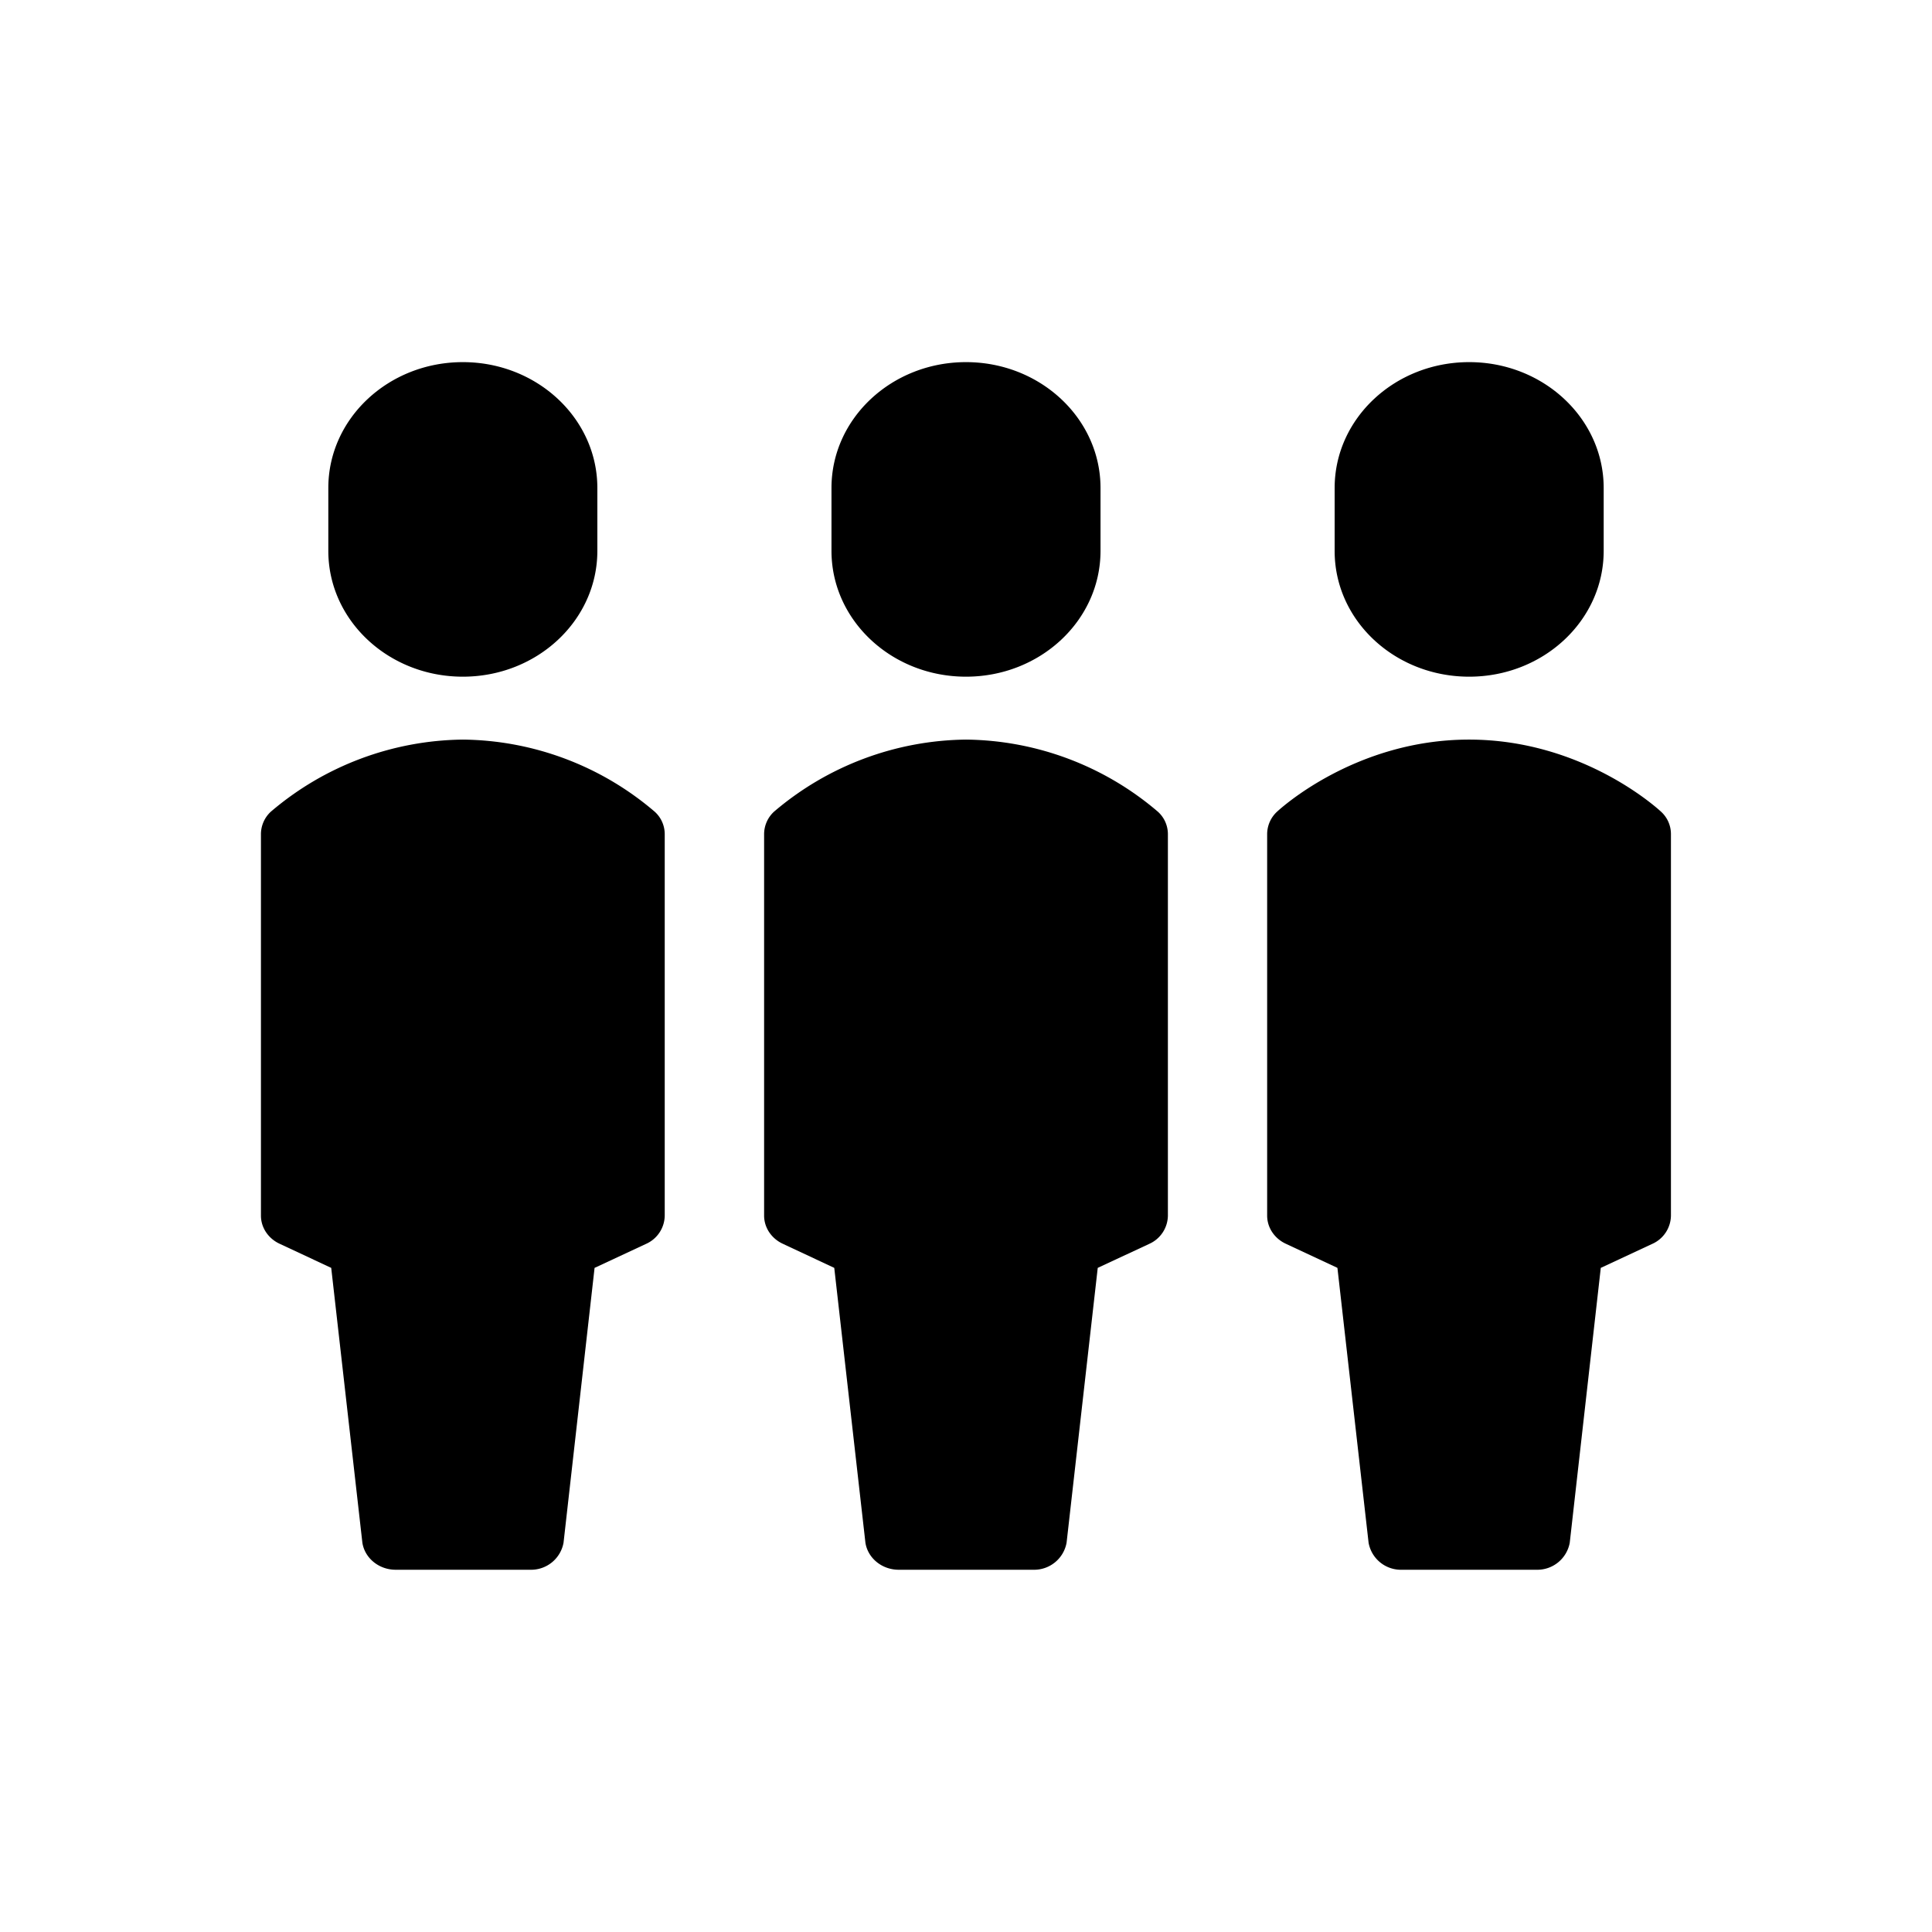 <svg xmlns="http://www.w3.org/2000/svg" viewBox="-7.5 16.5 16 16"><path d="M-3.667 22.104c.615 0 1.114-.466 1.114-1.042v-.521c0-.575-.499-1.042-1.114-1.042-.615 0-1.114.466-1.114 1.042v.521c0 .576.499 1.042 1.114 1.042zM-3.667 22.625a2.49 2.49 0 0 0-1.59.597.254.254 0 0 0-.082.184v3.161c0 .099.06.189.154.233l.428.2.258 2.276c.02.128.137.224.276.224h1.114a.273.273 0 0 0 .276-.224L-2.576 27l.427-.199a.26.26 0 0 0 .154-.233v-3.161a.25.25 0 0 0-.082-.184 2.48 2.48 0 0 0-1.59-.598zM4.667 22.104c.615 0 1.114-.466 1.114-1.042v-.521c0-.575-.499-1.042-1.114-1.042s-1.114.466-1.114 1.042v.521c-.001.576.498 1.042 1.114 1.042zM6.256 23.222c-.026-.024-.649-.597-1.59-.597s-1.564.573-1.59.597a.254.254 0 0 0-.082.184v3.161c0 .099.06.189.154.233l.428.2.258 2.276a.272.272 0 0 0 .276.224h1.114a.273.273 0 0 0 .276-.224L5.757 27l.427-.199a.26.26 0 0 0 .154-.233v-3.161a.25.25 0 0 0-.082-.185zM.5 22.104c.615 0 1.114-.466 1.114-1.042v-.521c0-.575-.499-1.042-1.114-1.042-.615 0-1.114.466-1.114 1.042v.521c0 .576.499 1.042 1.114 1.042zM.5 22.625a2.49 2.49 0 0 0-1.59.597.254.254 0 0 0-.082.184v3.161c0 .099.06.189.154.233l.427.2.258 2.276c.02.128.137.224.276.224h1.114a.273.273 0 0 0 .276-.224L1.591 27l.427-.199a.26.26 0 0 0 .154-.233v-3.161a.25.25 0 0 0-.082-.184 2.483 2.483 0 0 0-1.59-.598z"/></svg>